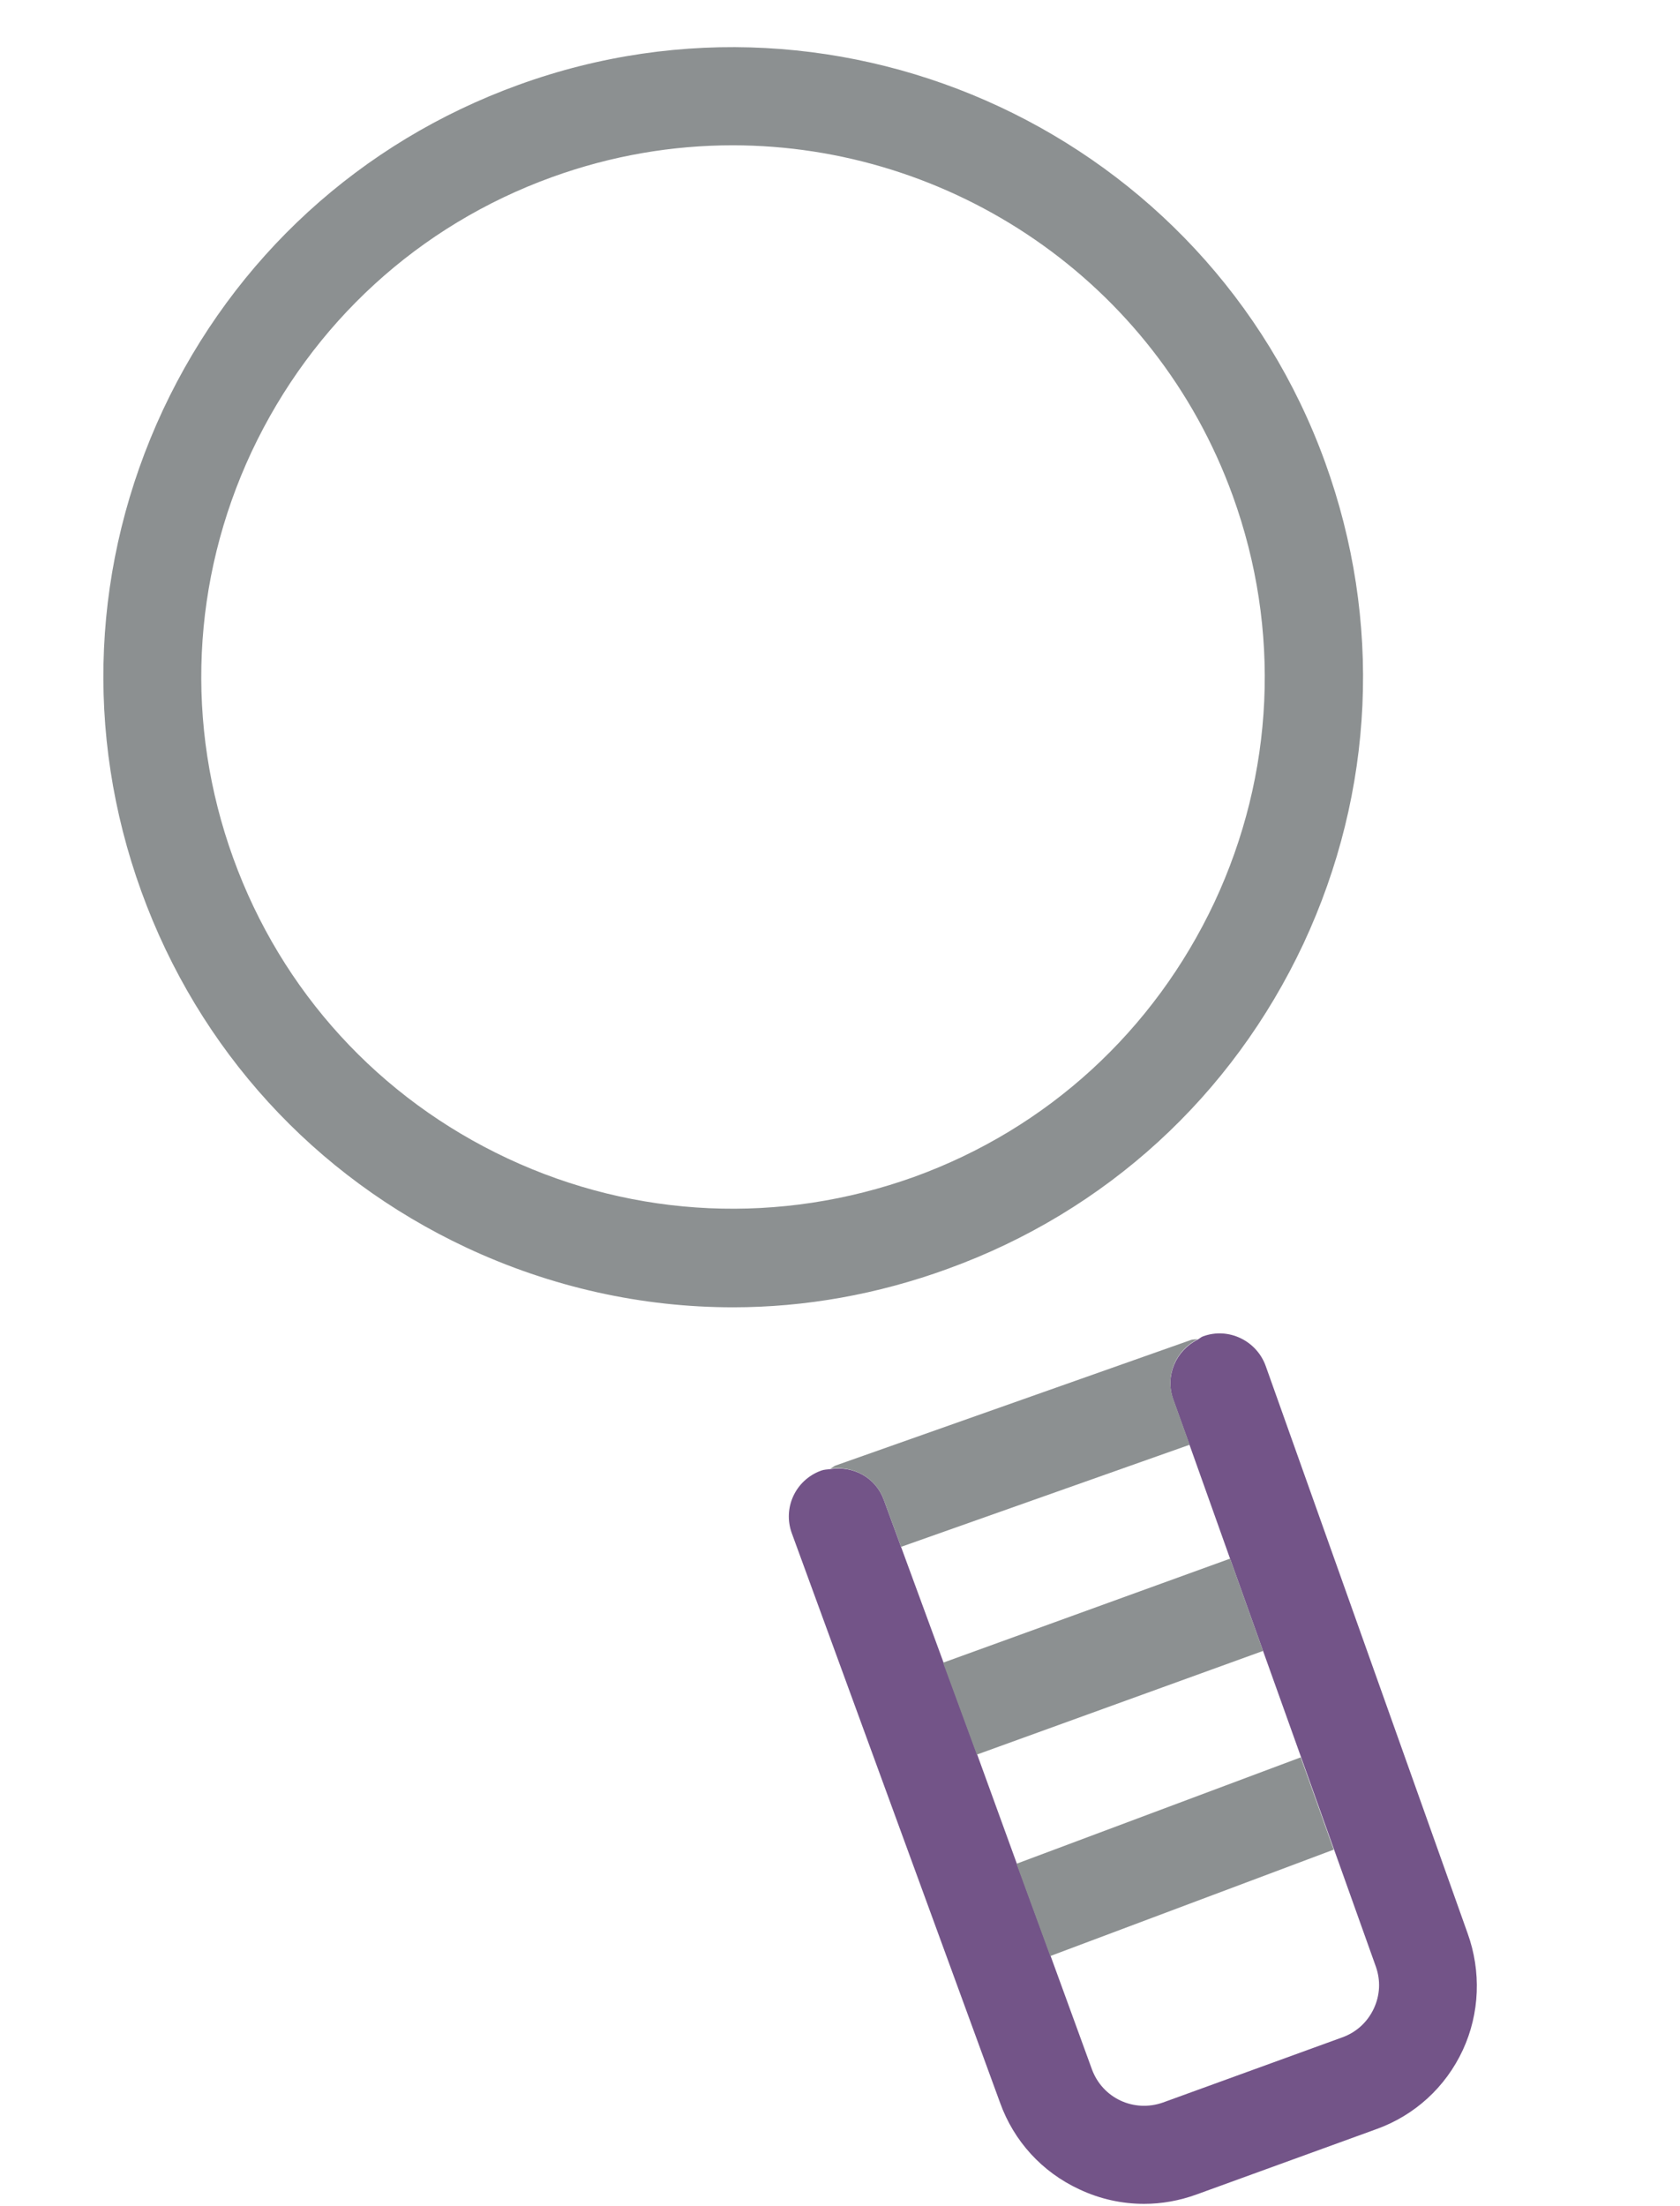 <svg xmlns="http://www.w3.org/2000/svg" viewBox="0 0 42.79 56.18"><path d="M37.38 49.23l-5.14-14.44c-.23-.65-.95-1-1.6-.76-.05.02-.08.05-.13.08-.56.28-.84.92-.63 1.52l.42 1.17 1.03 2.89.84 2.35.97 2.71.84 2.35 1.06 2.97c.13.36.11.74-.05 1.08-.16.34-.44.6-.8.73l-4.57 1.66c-.74.26-1.54-.11-1.81-.85l-1.05-2.88-.86-2.35-1.01-2.78-.86-2.35-1.08-2.94-.44-1.2c-.21-.57-.78-.87-1.36-.78-.08.01-.16.01-.24.04-.65.24-.98.95-.74 1.6l5.3 14.49c.35.98 1.07 1.77 2.02 2.21.53.25 1.09.37 1.65.37.45 0 .9-.08 1.34-.24l4.57-1.66c.98-.35 1.77-1.07 2.21-2.02.43-.93.47-2 .12-2.97z" fill="#735488"/><path d="M22.51 38.19l.44 1.2 7.35-2.6-.42-1.17c-.21-.6.07-1.24.63-1.52-.07.01-.13 0-.2.03l-9.03 3.19c-.05.02-.09.06-.13.08.58-.08 1.15.22 1.36.79zm2.37 6.49l7.29-2.64-.84-2.35-7.31 2.65zm1.87 5.13l7.22-2.71-.84-2.35-7.24 2.71zm-8.08-16.52c-2.32 0-4.63-.51-6.79-1.52C8 29.95 5.06 26.73 3.6 22.7c-1.46-4.03-1.26-8.38.55-12.26 1.82-3.88 5.03-6.82 9.06-8.28 8.3-3.01 17.53 1.3 20.54 9.61 1.46 4.03 1.26 8.38-.55 12.26-1.82 3.88-5.03 6.82-9.06 8.28-1.78.65-3.63.98-5.47.98zM18.66 3.7c-1.53 0-3.08.26-4.6.81-3.4 1.23-6.11 3.72-7.65 6.99-1.53 3.27-1.7 6.95-.47 10.35 1.23 3.4 3.72 6.12 6.99 7.65 3.27 1.53 6.95 1.69 10.35.47 3.4-1.23 6.11-3.72 7.65-6.99 1.53-3.27 1.7-6.95.47-10.35-1.99-5.5-7.2-8.93-12.74-8.93z" fill="#8c9091"/></svg>